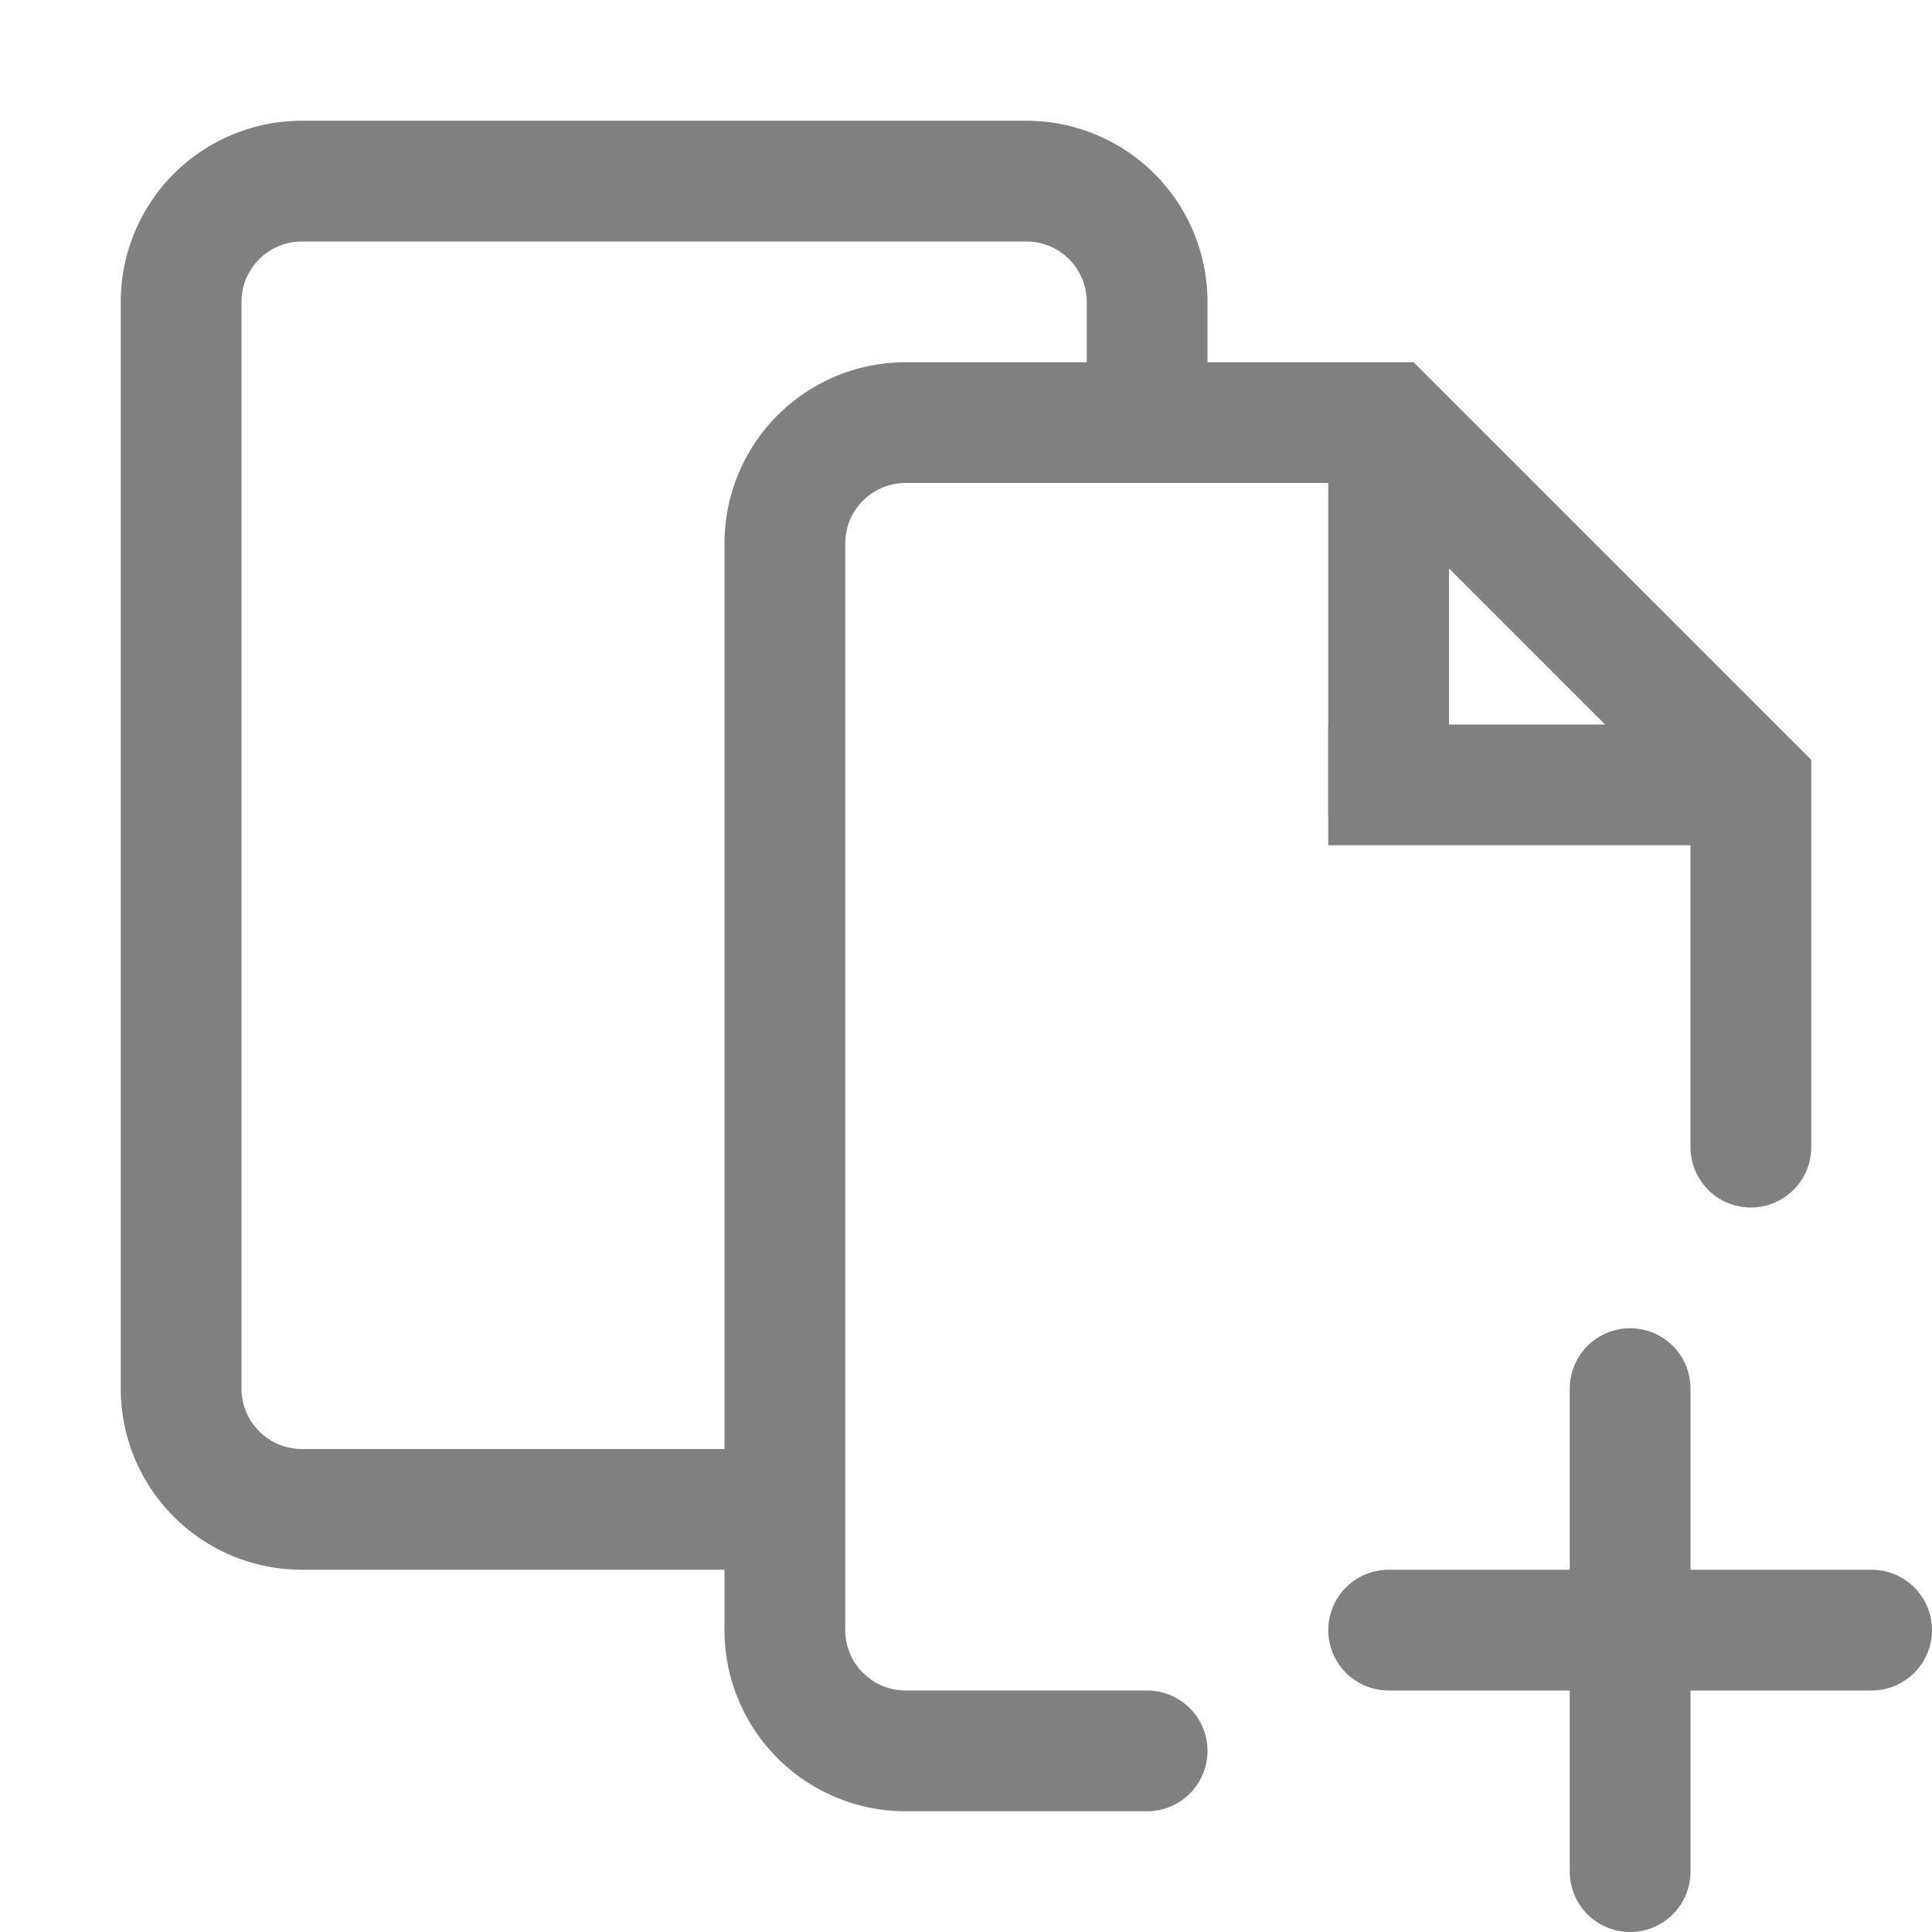<svg id="图层_3" data-name="图层 3" xmlns="http://www.w3.org/2000/svg" viewBox="0 0 16 16"><defs><style>.cls-1,.cls-2{fill:none;stroke:gray;stroke-miterlimit:10;}.cls-2{stroke-linecap:round;}</style></defs><title>16</title><g id="_16" data-name="16"><path class="cls-1" d="M9.5,4V2.5a1,1,0,0,0-1-1h-6a1,1,0,0,0-1,1v9a1,1,0,0,0,1,1h4"/><path class="cls-2" d="M9.5,14.5h-2a1,1,0,0,1-1-1v-9a1,1,0,0,1,1-1h4l3,3v3"/><line class="cls-1" x1="11.5" y1="3.55" x2="11.5" y2="6.75"/><line class="cls-1" x1="14.4" y1="6.5" x2="11" y2="6.5"/><line class="cls-2" x1="11.5" y1="13.5" x2="15.5" y2="13.5"/><line class="cls-2" x1="13.5" y1="11.5" x2="13.5" y2="15.5"/></g></svg>